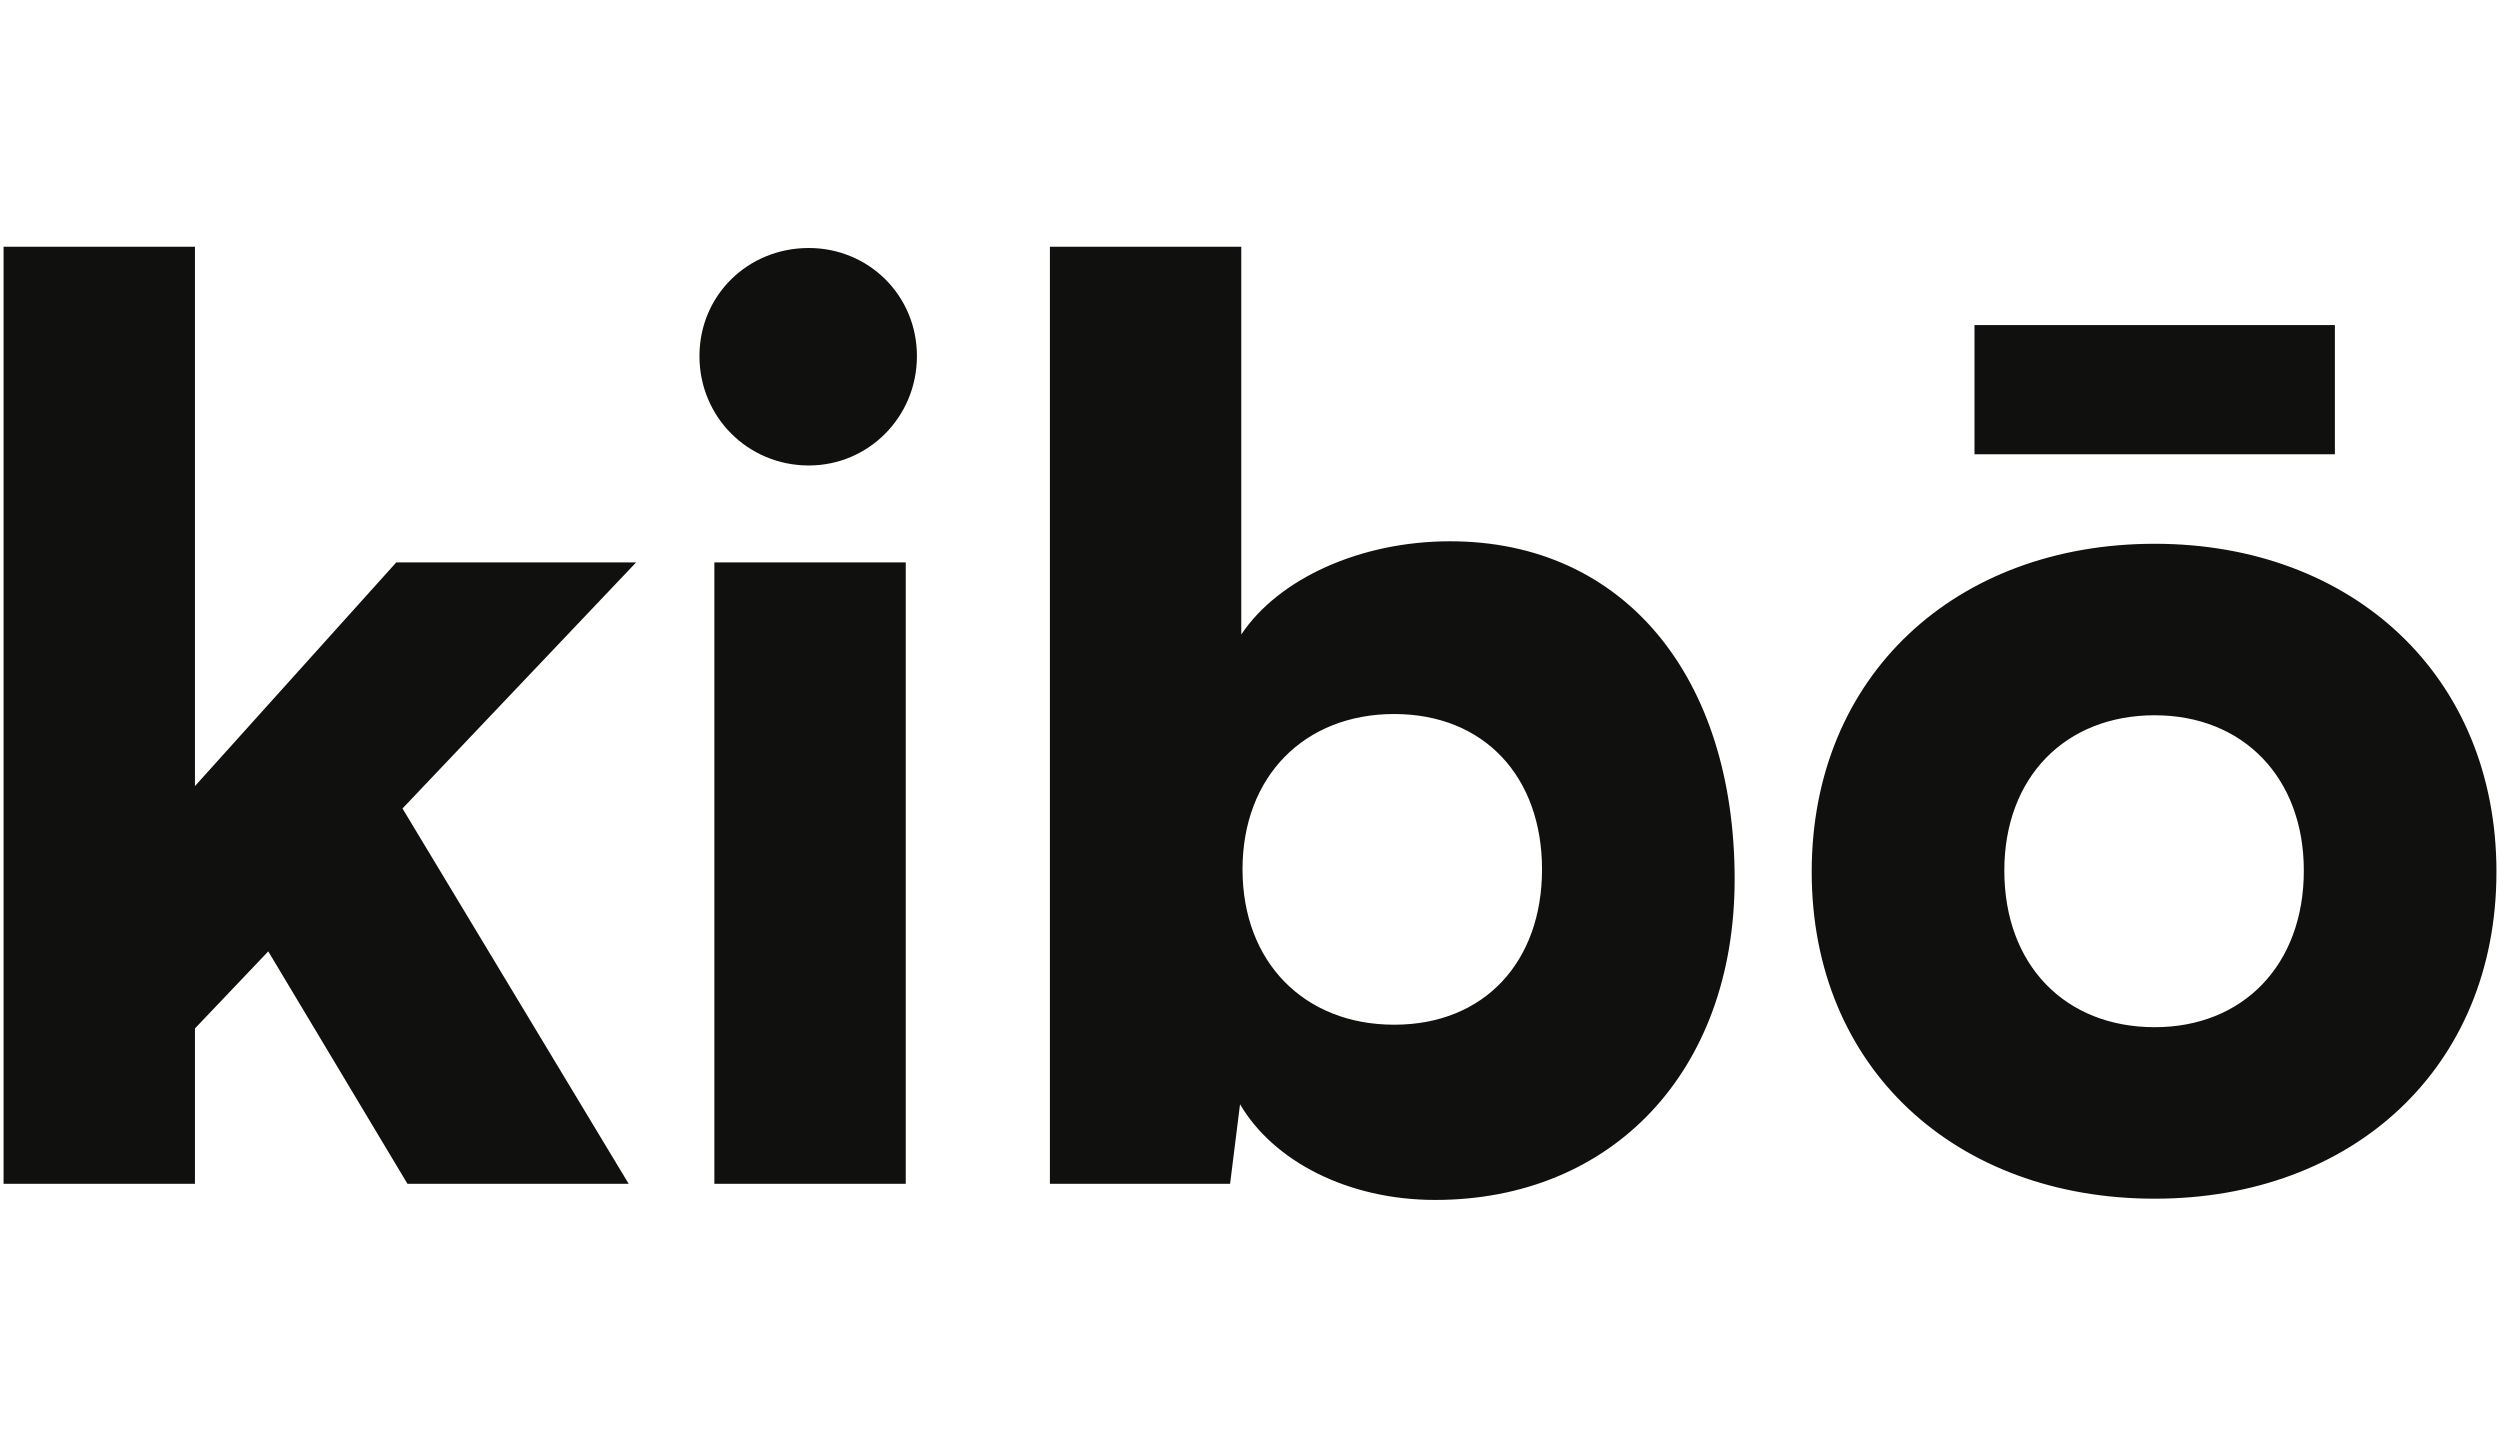 <?xml version="1.0" encoding="utf-8"?>
<svg viewBox="0 0 310 180" xmlns="http://www.w3.org/2000/svg">
  <defs/>
  <g transform="matrix(1, 0, 0, 1, -253.876, 0)">
    <path d="M 278.049 146.789 L 278.049 127.527 L 287.141 117.972 L 304.4 146.789 L 331.83 146.789 L 303.784 100.251 L 332.755 69.739 L 303.013 69.739 L 278.049 97.477 L 278.049 30.598 L 254.318 30.598 L 254.318 146.789 L 278.049 146.789 Z M 354.169 57.719 C 361.565 57.719 367.575 51.709 367.575 44.158 C 367.575 36.608 361.565 30.752 354.169 30.752 C 346.618 30.752 340.608 36.608 340.608 44.158 C 340.608 51.709 346.618 57.719 354.169 57.719 Z M 342.457 146.789 L 366.188 146.789 L 366.188 69.739 L 342.457 69.739 L 342.457 146.789 Z M 406.407 146.789 L 407.64 136.927 C 411.801 144.015 421.047 148.792 431.834 148.792 C 453.716 148.792 468.972 132.92 468.972 109.035 C 468.972 83.916 455.257 67.119 433.683 67.119 C 422.588 67.119 412.417 71.742 407.794 78.677 L 407.794 30.598 L 384.063 30.598 L 384.063 146.789 L 406.407 146.789 Z M 407.948 107.802 C 407.948 96.244 415.653 88.539 426.749 88.539 C 437.998 88.539 445.087 96.398 445.087 107.802 C 445.087 119.205 437.998 127.064 426.749 127.064 C 415.653 127.064 407.948 119.359 407.948 107.802 Z M 498.713 56.332 L 543.402 56.332 L 543.402 40.306 L 498.713 40.306 L 498.713 56.332 Z M 478.526 108.11 C 478.526 132.458 496.402 148.638 521.058 148.638 C 545.56 148.638 563.435 132.458 563.435 108.11 C 563.435 83.762 545.56 67.428 521.058 67.428 C 496.402 67.428 478.526 83.762 478.526 108.11 Z M 502.412 107.956 C 502.412 96.398 509.963 88.693 521.058 88.693 C 531.999 88.693 539.55 96.398 539.55 107.956 C 539.55 119.667 531.999 127.372 521.058 127.372 C 509.963 127.372 502.412 119.667 502.412 107.956 Z" style="fill: rgb(16, 16, 14);"/>
  </g>
</svg>